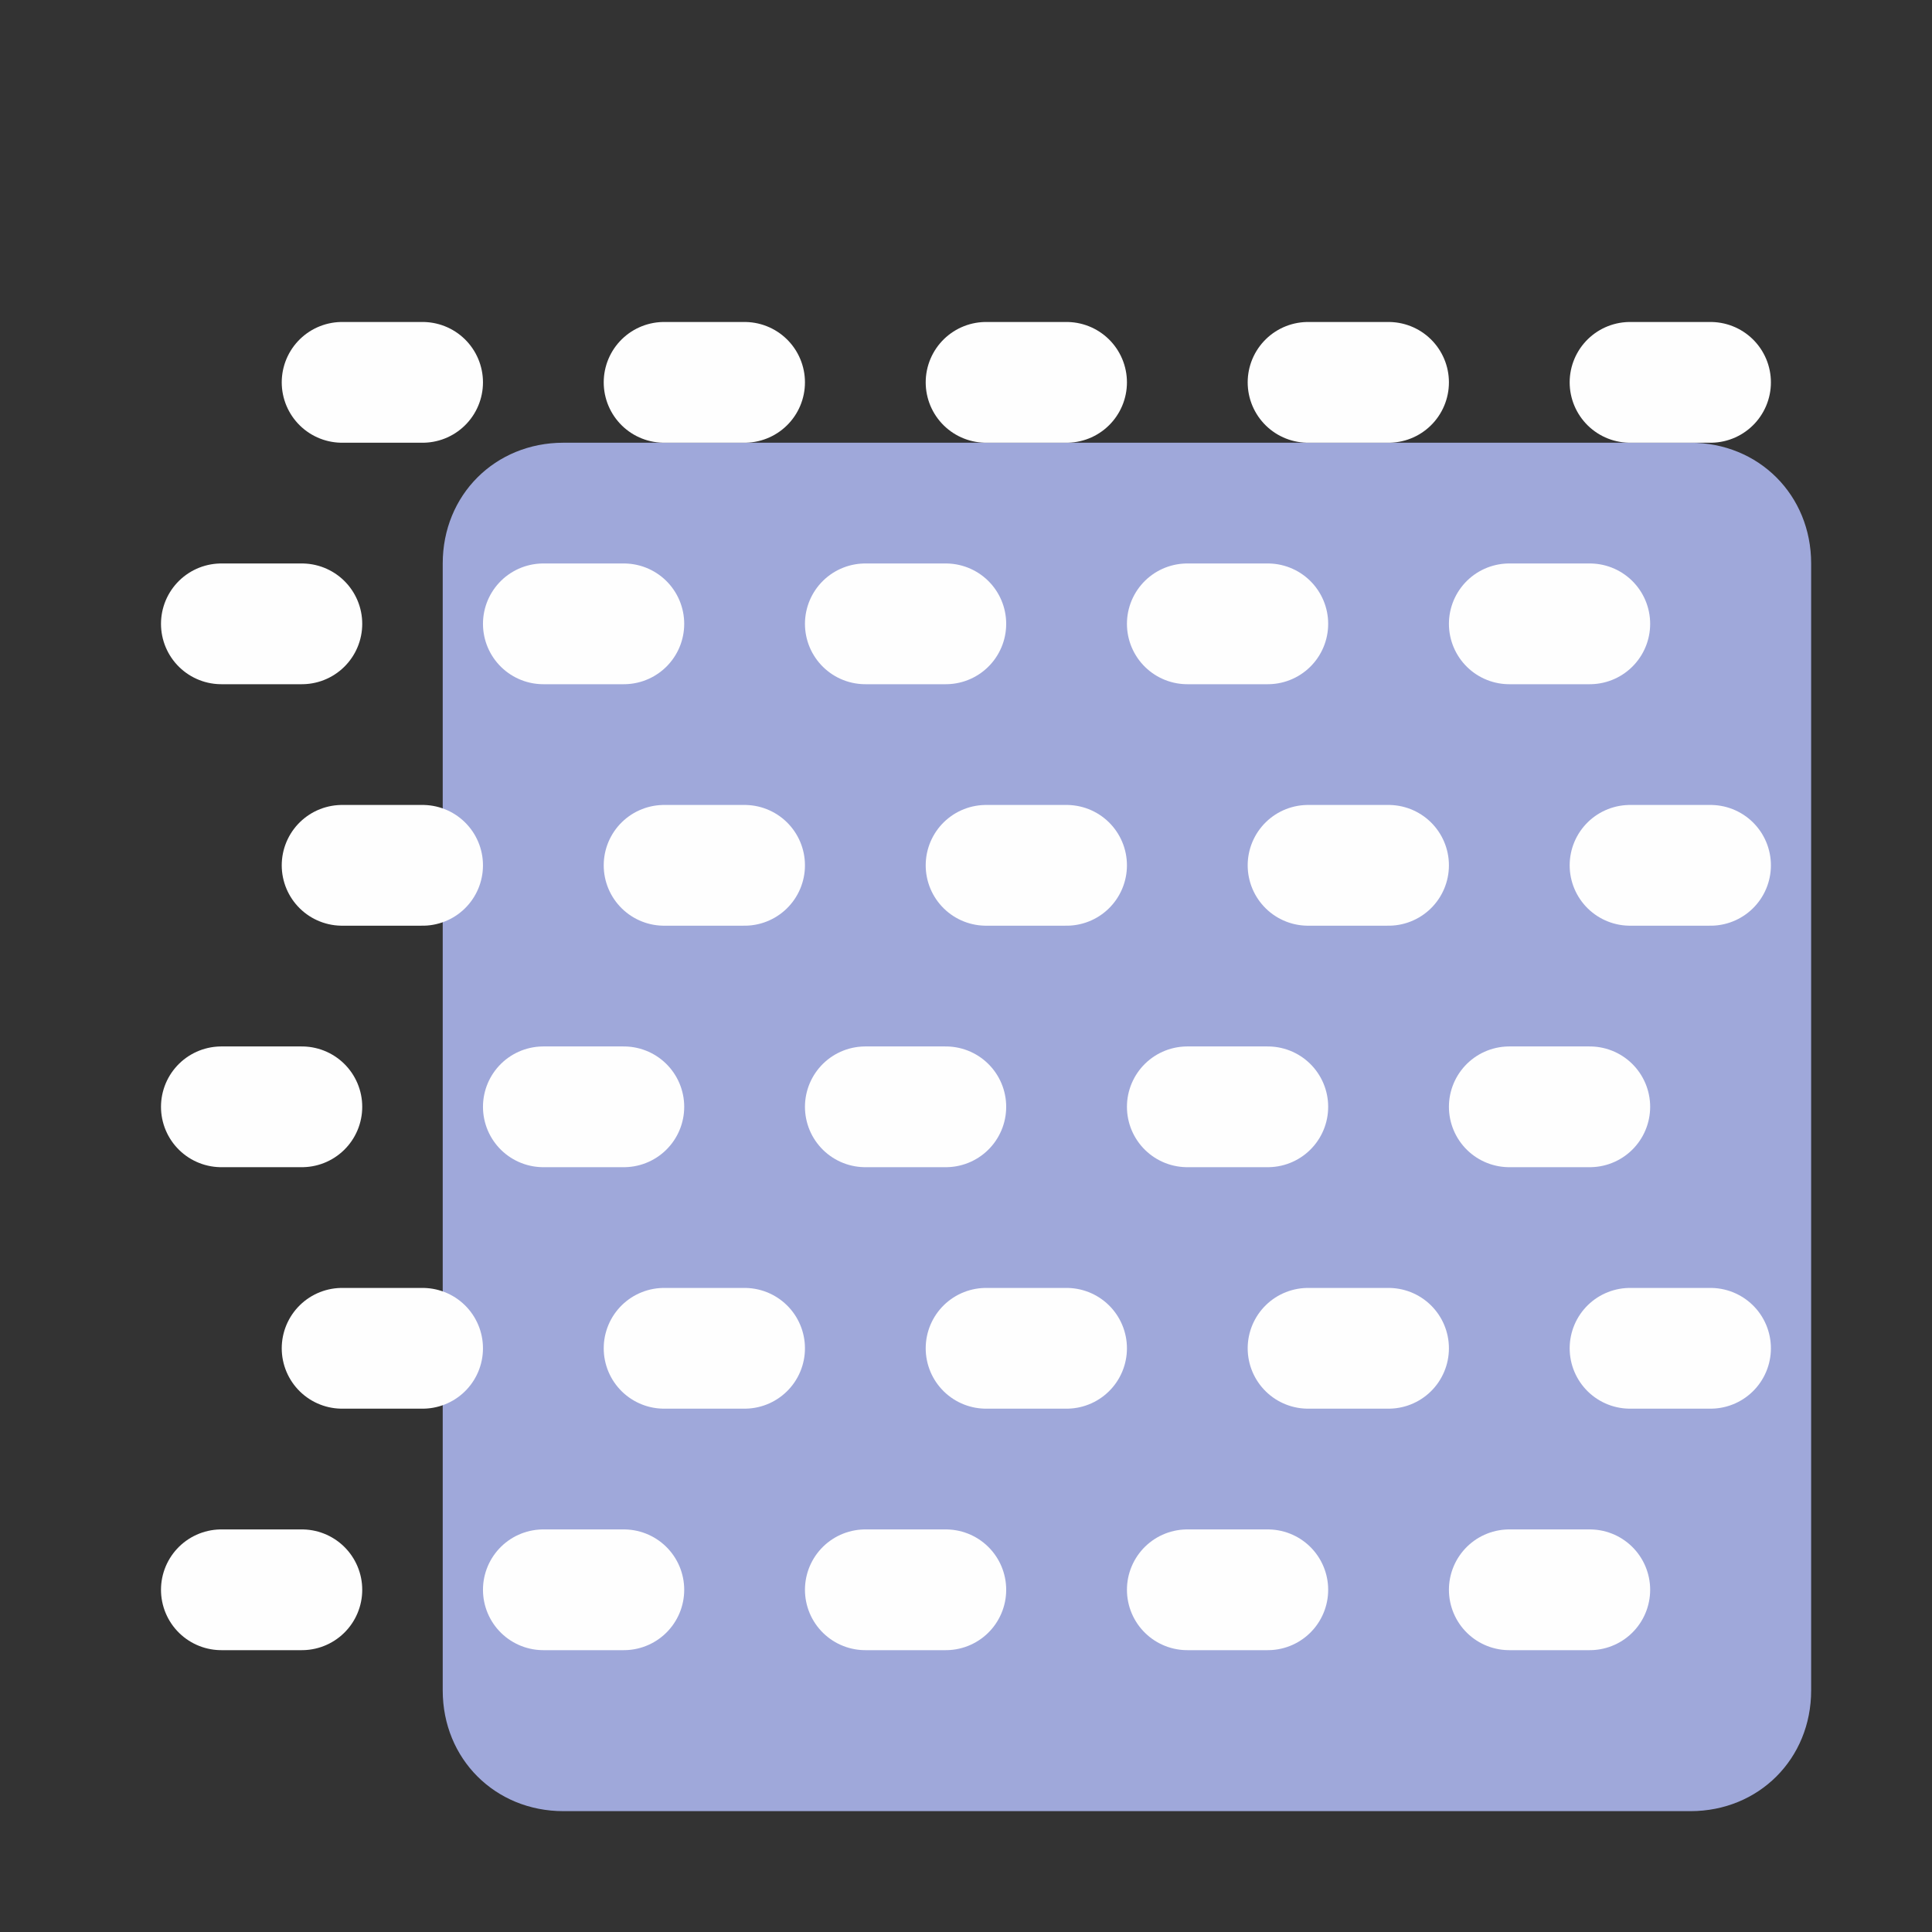 <svg version="1.1" xmlns="http://www.w3.org/2000/svg" xmlns:xlink="http://www.w3.org/1999/xlink" width="144px" height="144px" viewBox="0,0,255.998,255.998"><rect x="0" y="0" width="255.998" height="255.998" fill="#333333" stroke="none"/><g fill="none" fill-rule="nonzero" stroke="none" stroke-width="none" stroke-linecap="none" stroke-linejoin="miter" stroke-miterlimit="10" stroke-dasharray="" stroke-dashoffset="0" font-family="none" font-weight="none" font-size="none" text-anchor="none" style="mix-blend-mode: normal"><g transform="scale(5.333,5.333)"><path d="M42,45h-28c-1.7,0 -3,-1.3 -3,-3v-28c0,-1.7 1.3,-3 3,-3h28c1.7,0 3,1.3 3,3v28c0,1.7 -1.3,3 -3,3z" fill="#9fa8da" stroke="none" stroke-width="1" stroke-linecap="butt"></path><path d="M10.5,33.5h-2M18.5,33.5h-2M26.5,33.5h-2M34.5,33.5h-2M42.5,33.5h-2" fill="none" stroke="#fefefe" stroke-width="3" stroke-linecap="round"></path><path d="M7.5,27.5h-2M15.5,27.5h-2M23.5,27.5h-2M31.5,27.5h-2M39.5,27.5h-2" fill="none" stroke="#fefefe" stroke-width="3" stroke-linecap="round"></path><path d="M7.5,15.5h-2M15.5,15.5h-2M23.5,15.5h-2M31.5,15.5h-2M39.5,15.5h-2" fill="none" stroke="#fefefe" stroke-width="3" stroke-linecap="round"></path><path d="M7.5,39.5h-2M15.5,39.5h-2M23.5,39.5h-2M31.5,39.5h-2M39.5,39.5h-2" fill="none" stroke="#fefefe" stroke-width="3" stroke-linecap="round"></path><path d="M10.5,21.5h-2M18.5,21.5h-2M26.5,21.5h-2M34.5,21.5h-2M42.5,21.5h-2" fill="none" stroke="#fefefe" stroke-width="3" stroke-linecap="round"></path><path d="M10.5,9.5h-2M18.5,9.5h-2M26.5,9.5h-2M34.5,9.5h-2M42.5,9.5h-2" fill="none" stroke="#fefefe" stroke-width="3" stroke-linecap="round"></path></g></g></svg>